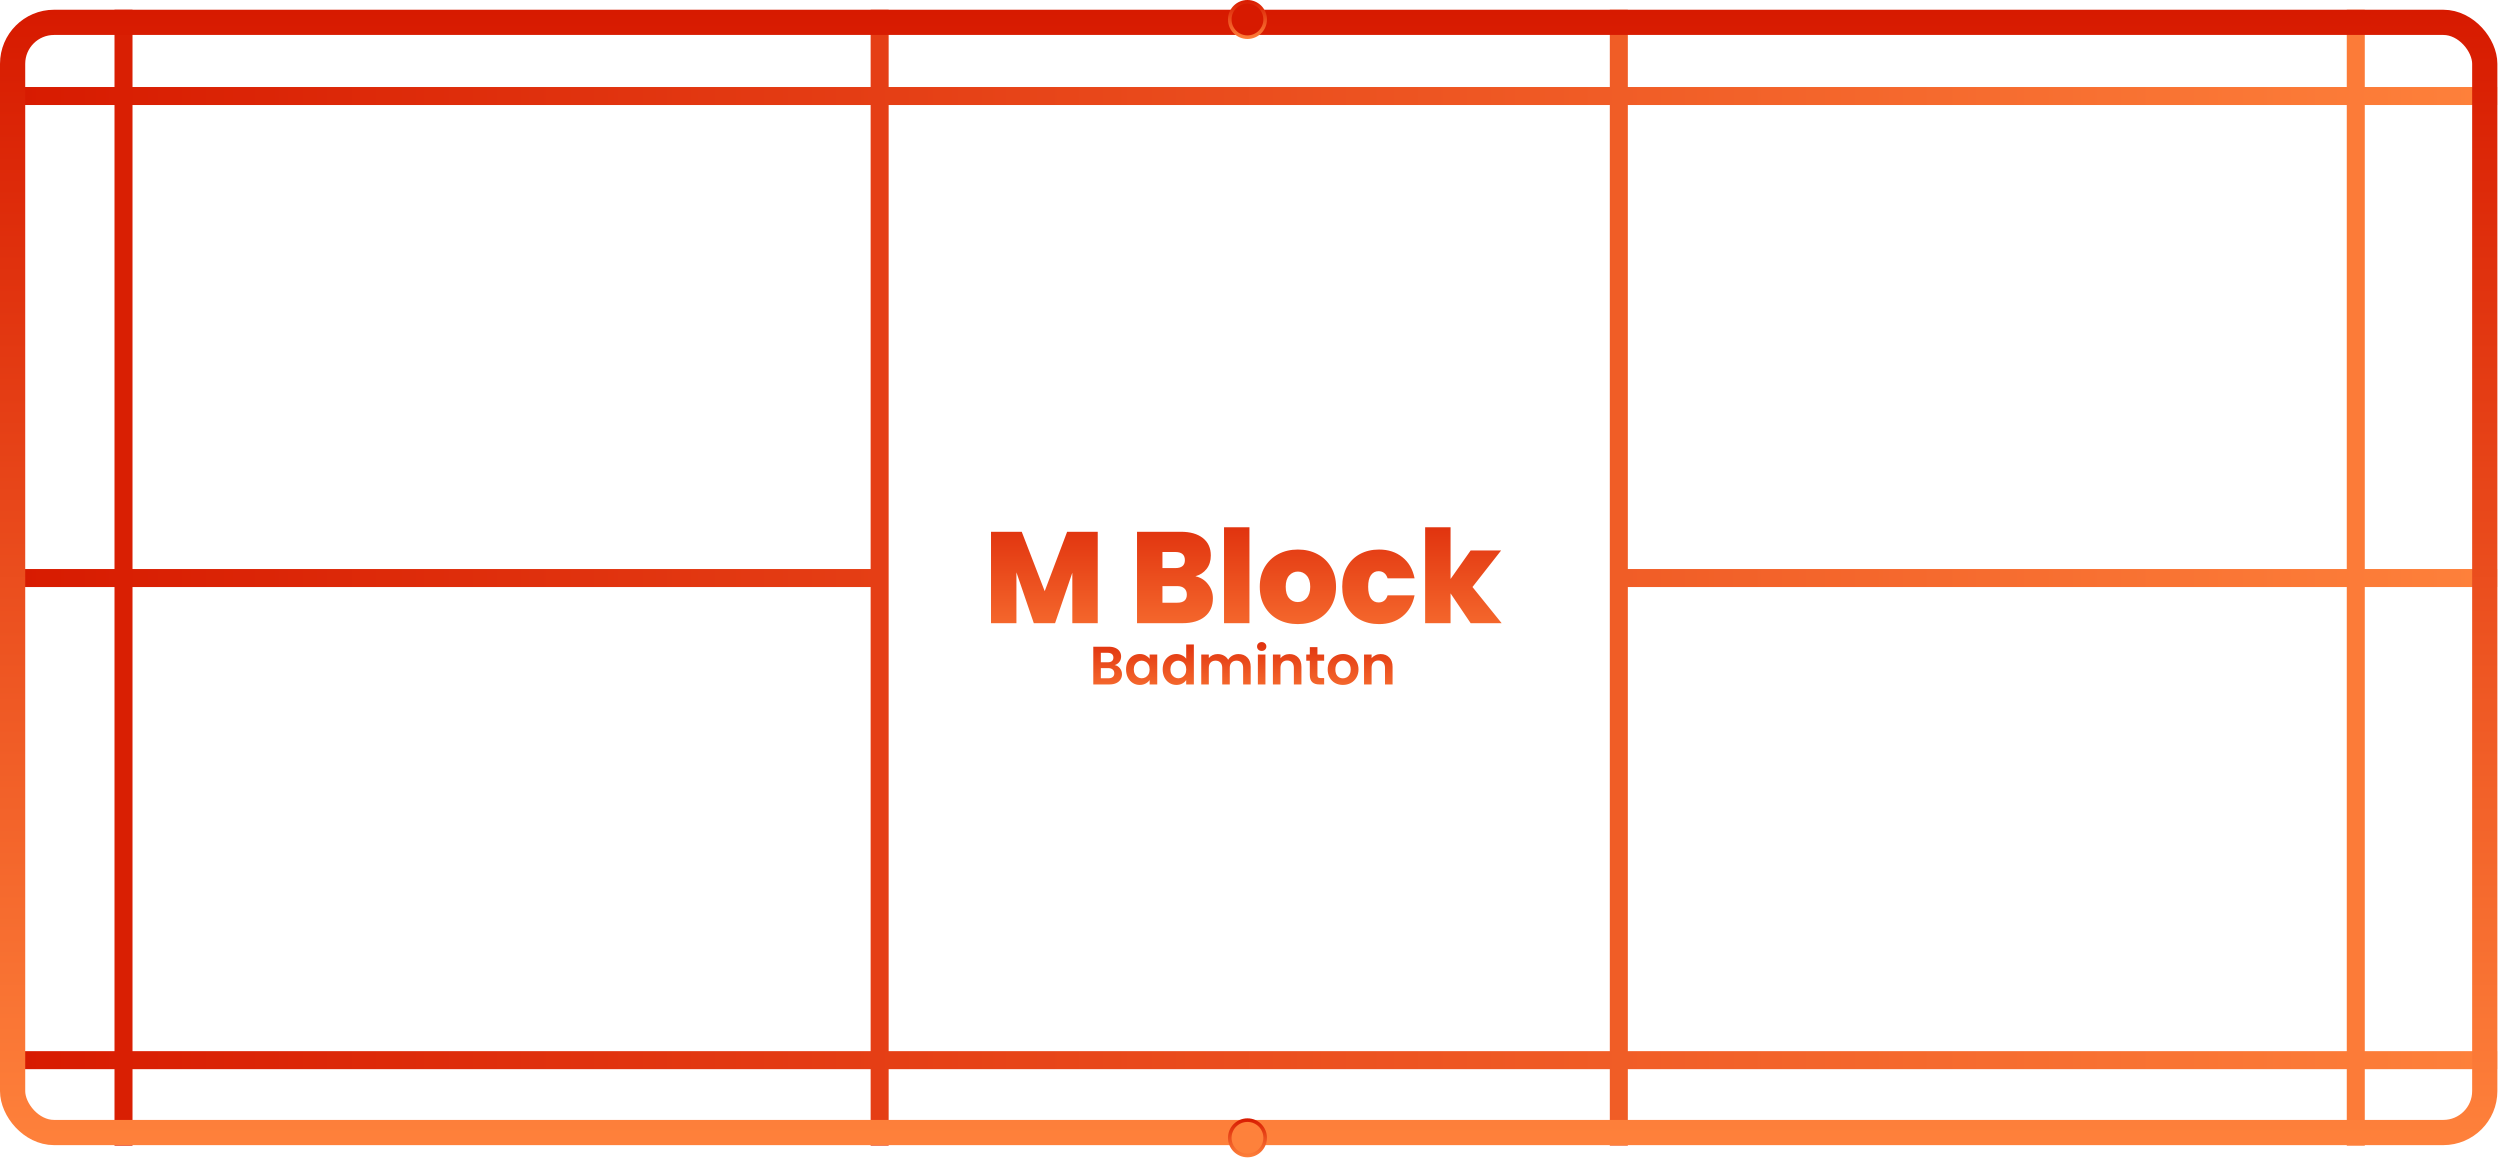 <svg width="694" height="322" viewBox="0 0 694 322" fill="none" xmlns="http://www.w3.org/2000/svg">
<path d="M0.003 29.154H693.209V24.154H0.003L0.003 29.154ZM0.003 296.8H693.209V291.8H0.003L0.003 296.8ZM656.465 318.034V2.705H651.465V318.034H656.465ZM36.785 318.034L36.785 2.705H31.785L31.785 318.034H36.785ZM246.689 318.035V2.707H241.689V318.035H246.689ZM0 162.963H244.183V157.963H0L0 162.963ZM451.887 318.034V2.705H446.887V318.034H451.887ZM449.387 162.963L693.209 162.963V157.963L449.387 157.963V162.963Z" fill="url(#paint0_linear_85_3)"/>
<rect x="3.5" y="6.205" width="686.269" height="308.184" rx="11.5" stroke="url(#paint1_linear_85_3)" stroke-width="7"/>
<circle cx="346.296" cy="5.411" r="4.911" fill="#D71A00" stroke="url(#paint2_linear_85_3)"/>
<circle cx="346.296" cy="315.86" r="4.911" fill="#FE813B" stroke="url(#paint3_linear_85_3)"/>
<path d="M304.732 147.62V173H297.676V158.996L292.888 173H286.984L282.16 158.888V173H275.104V147.62H283.636L290.008 164.108L296.236 147.62H304.732ZM331.839 159.968C333.327 160.304 334.503 161.048 335.367 162.2C336.255 163.328 336.699 164.624 336.699 166.088C336.699 168.248 335.955 169.94 334.467 171.164C332.979 172.388 330.891 173 328.203 173H315.639V147.62H327.807C330.399 147.62 332.427 148.196 333.891 149.348C335.379 150.5 336.123 152.12 336.123 154.208C336.123 155.696 335.727 156.944 334.935 157.952C334.167 158.936 333.135 159.608 331.839 159.968ZM322.695 157.7H326.259C328.035 157.7 328.923 156.968 328.923 155.504C328.923 153.992 328.035 153.236 326.259 153.236H322.695V157.7ZM326.799 167.312C328.575 167.312 329.463 166.568 329.463 165.08C329.463 164.312 329.223 163.724 328.743 163.316C328.287 162.908 327.627 162.704 326.763 162.704H322.695V167.312H326.799ZM346.847 146.36V173H339.791V146.36H346.847ZM360.262 173.252C358.246 173.252 356.434 172.832 354.826 171.992C353.242 171.152 351.994 169.952 351.082 168.392C350.17 166.832 349.714 164.996 349.714 162.884C349.714 160.796 350.17 158.972 351.082 157.412C352.018 155.852 353.278 154.652 354.862 153.812C356.47 152.972 358.282 152.552 360.298 152.552C362.314 152.552 364.114 152.972 365.698 153.812C367.306 154.652 368.566 155.852 369.478 157.412C370.414 158.972 370.882 160.796 370.882 162.884C370.882 164.972 370.414 166.808 369.478 168.392C368.566 169.952 367.306 171.152 365.698 171.992C364.09 172.832 362.278 173.252 360.262 173.252ZM360.262 167.132C361.246 167.132 362.062 166.772 362.71 166.052C363.382 165.308 363.718 164.252 363.718 162.884C363.718 161.516 363.382 160.472 362.71 159.752C362.062 159.032 361.258 158.672 360.298 158.672C359.338 158.672 358.534 159.032 357.886 159.752C357.238 160.472 356.914 161.516 356.914 162.884C356.914 164.276 357.226 165.332 357.85 166.052C358.474 166.772 359.278 167.132 360.262 167.132ZM372.6 162.884C372.6 160.796 373.032 158.972 373.896 157.412C374.76 155.852 375.96 154.652 377.496 153.812C379.056 152.972 380.832 152.552 382.824 152.552C385.392 152.552 387.552 153.26 389.304 154.676C391.056 156.068 392.184 158.024 392.688 160.544H385.2C384.768 159.224 383.928 158.564 382.68 158.564C381.792 158.564 381.084 158.936 380.556 159.68C380.052 160.4 379.8 161.468 379.8 162.884C379.8 164.3 380.052 165.38 380.556 166.124C381.084 166.868 381.792 167.24 382.68 167.24C383.952 167.24 384.792 166.58 385.2 165.26H392.688C392.184 167.756 391.056 169.712 389.304 171.128C387.552 172.544 385.392 173.252 382.824 173.252C380.832 173.252 379.056 172.832 377.496 171.992C375.96 171.152 374.76 169.952 373.896 168.392C373.032 166.832 372.6 164.996 372.6 162.884ZM408.256 173L402.676 164.72V173H395.62V146.36H402.676V160.724L408.256 152.804H416.716L408.76 162.956L416.86 173H408.256Z" fill="url(#paint4_linear_85_3)"/>
<path d="M309.436 184.63C310.026 184.74 310.511 185.035 310.891 185.515C311.271 185.995 311.461 186.545 311.461 187.165C311.461 187.725 311.321 188.22 311.041 188.65C310.771 189.07 310.376 189.4 309.856 189.64C309.336 189.88 308.721 190 308.011 190H303.496V179.53H307.816C308.526 179.53 309.136 179.645 309.646 179.875C310.166 180.105 310.556 180.425 310.816 180.835C311.086 181.245 311.221 181.71 311.221 182.23C311.221 182.84 311.056 183.35 310.726 183.76C310.406 184.17 309.976 184.46 309.436 184.63ZM305.596 183.85H307.516C308.016 183.85 308.401 183.74 308.671 183.52C308.941 183.29 309.076 182.965 309.076 182.545C309.076 182.125 308.941 181.8 308.671 181.57C308.401 181.34 308.016 181.225 307.516 181.225H305.596V183.85ZM307.711 188.29C308.221 188.29 308.616 188.17 308.896 187.93C309.186 187.69 309.331 187.35 309.331 186.91C309.331 186.46 309.181 186.11 308.881 185.86C308.581 185.6 308.176 185.47 307.666 185.47H305.596V188.29H307.711ZM312.595 185.815C312.595 184.975 312.76 184.23 313.09 183.58C313.43 182.93 313.885 182.43 314.455 182.08C315.035 181.73 315.68 181.555 316.39 181.555C317.01 181.555 317.55 181.68 318.01 181.93C318.48 182.18 318.855 182.495 319.135 182.875V181.69H321.25V190H319.135V188.785C318.865 189.175 318.49 189.5 318.01 189.76C317.54 190.01 316.995 190.135 316.375 190.135C315.675 190.135 315.035 189.955 314.455 189.595C313.885 189.235 313.43 188.73 313.09 188.08C312.76 187.42 312.595 186.665 312.595 185.815ZM319.135 185.845C319.135 185.335 319.035 184.9 318.835 184.54C318.635 184.17 318.365 183.89 318.025 183.7C317.685 183.5 317.32 183.4 316.93 183.4C316.54 183.4 316.18 183.495 315.85 183.685C315.52 183.875 315.25 184.155 315.04 184.525C314.84 184.885 314.74 185.315 314.74 185.815C314.74 186.315 314.84 186.755 315.04 187.135C315.25 187.505 315.52 187.79 315.85 187.99C316.19 188.19 316.55 188.29 316.93 188.29C317.32 188.29 317.685 188.195 318.025 188.005C318.365 187.805 318.635 187.525 318.835 187.165C319.035 186.795 319.135 186.355 319.135 185.845ZM322.761 185.815C322.761 184.975 322.926 184.23 323.256 183.58C323.596 182.93 324.056 182.43 324.636 182.08C325.216 181.73 325.861 181.555 326.571 181.555C327.111 181.555 327.626 181.675 328.116 181.915C328.606 182.145 328.996 182.455 329.286 182.845V178.9H331.416V190H329.286V188.77C329.026 189.18 328.661 189.51 328.191 189.76C327.721 190.01 327.176 190.135 326.556 190.135C325.856 190.135 325.216 189.955 324.636 189.595C324.056 189.235 323.596 188.73 323.256 188.08C322.926 187.42 322.761 186.665 322.761 185.815ZM329.301 185.845C329.301 185.335 329.201 184.9 329.001 184.54C328.801 184.17 328.531 183.89 328.191 183.7C327.851 183.5 327.486 183.4 327.096 183.4C326.706 183.4 326.346 183.495 326.016 183.685C325.686 183.875 325.416 184.155 325.206 184.525C325.006 184.885 324.906 185.315 324.906 185.815C324.906 186.315 325.006 186.755 325.206 187.135C325.416 187.505 325.686 187.79 326.016 187.99C326.356 188.19 326.716 188.29 327.096 188.29C327.486 188.29 327.851 188.195 328.191 188.005C328.531 187.805 328.801 187.525 329.001 187.165C329.201 186.795 329.301 186.355 329.301 185.845ZM343.787 181.57C344.807 181.57 345.627 181.885 346.247 182.515C346.877 183.135 347.192 184.005 347.192 185.125V190H345.092V185.41C345.092 184.76 344.927 184.265 344.597 183.925C344.267 183.575 343.817 183.4 343.247 183.4C342.677 183.4 342.222 183.575 341.882 183.925C341.552 184.265 341.387 184.76 341.387 185.41V190H339.287V185.41C339.287 184.76 339.122 184.265 338.792 183.925C338.462 183.575 338.012 183.4 337.442 183.4C336.862 183.4 336.402 183.575 336.062 183.925C335.732 184.265 335.567 184.76 335.567 185.41V190H333.467V181.69H335.567V182.695C335.837 182.345 336.182 182.07 336.602 181.87C337.032 181.67 337.502 181.57 338.012 181.57C338.662 181.57 339.242 181.71 339.752 181.99C340.262 182.26 340.657 182.65 340.937 183.16C341.207 182.68 341.597 182.295 342.107 182.005C342.627 181.715 343.187 181.57 343.787 181.57ZM350.249 180.7C349.879 180.7 349.569 180.585 349.319 180.355C349.079 180.115 348.959 179.82 348.959 179.47C348.959 179.12 349.079 178.83 349.319 178.6C349.569 178.36 349.879 178.24 350.249 178.24C350.619 178.24 350.924 178.36 351.164 178.6C351.414 178.83 351.539 179.12 351.539 179.47C351.539 179.82 351.414 180.115 351.164 180.355C350.924 180.585 350.619 180.7 350.249 180.7ZM351.284 181.69V190H349.184V181.69H351.284ZM357.964 181.57C358.954 181.57 359.754 181.885 360.364 182.515C360.974 183.135 361.279 184.005 361.279 185.125V190H359.179V185.41C359.179 184.75 359.014 184.245 358.684 183.895C358.354 183.535 357.904 183.355 357.334 183.355C356.754 183.355 356.294 183.535 355.954 183.895C355.624 184.245 355.459 184.75 355.459 185.41V190H353.359V181.69H355.459V182.725C355.739 182.365 356.094 182.085 356.524 181.885C356.964 181.675 357.444 181.57 357.964 181.57ZM365.721 183.415V187.435C365.721 187.715 365.786 187.92 365.916 188.05C366.056 188.17 366.286 188.23 366.606 188.23H367.581V190H366.261C364.491 190 363.606 189.14 363.606 187.42V183.415H362.616V181.69H363.606V179.635H365.721V181.69H367.581V183.415H365.721ZM372.782 190.135C371.982 190.135 371.262 189.96 370.622 189.61C369.982 189.25 369.477 188.745 369.107 188.095C368.747 187.445 368.567 186.695 368.567 185.845C368.567 184.995 368.752 184.245 369.122 183.595C369.502 182.945 370.017 182.445 370.667 182.095C371.317 181.735 372.042 181.555 372.842 181.555C373.642 181.555 374.367 181.735 375.017 182.095C375.667 182.445 376.177 182.945 376.547 183.595C376.927 184.245 377.117 184.995 377.117 185.845C377.117 186.695 376.922 187.445 376.532 188.095C376.152 188.745 375.632 189.25 374.972 189.61C374.322 189.96 373.592 190.135 372.782 190.135ZM372.782 188.305C373.162 188.305 373.517 188.215 373.847 188.035C374.187 187.845 374.457 187.565 374.657 187.195C374.857 186.825 374.957 186.375 374.957 185.845C374.957 185.055 374.747 184.45 374.327 184.03C373.917 183.6 373.412 183.385 372.812 183.385C372.212 183.385 371.707 183.6 371.297 184.03C370.897 184.45 370.697 185.055 370.697 185.845C370.697 186.635 370.892 187.245 371.282 187.675C371.682 188.095 372.182 188.305 372.782 188.305ZM383.262 181.57C384.252 181.57 385.052 181.885 385.662 182.515C386.272 183.135 386.577 184.005 386.577 185.125V190H384.477V185.41C384.477 184.75 384.312 184.245 383.982 183.895C383.652 183.535 383.202 183.355 382.632 183.355C382.052 183.355 381.592 183.535 381.252 183.895C380.922 184.245 380.757 184.75 380.757 185.41V190H378.657V181.69H380.757V182.725C381.037 182.365 381.392 182.085 381.822 181.885C382.262 181.675 382.742 181.57 383.262 181.57Z" fill="url(#paint5_linear_85_3)"/>
<defs>
<linearGradient id="paint0_linear_85_3" x1="0" y1="160.37" x2="693.209" y2="160.37" gradientUnits="userSpaceOnUse">
<stop stop-color="#D71A00"/>
<stop offset="1" stop-color="#FE813B"/>
</linearGradient>
<linearGradient id="paint1_linear_85_3" x1="346.634" y1="2.705" x2="346.634" y2="317.889" gradientUnits="userSpaceOnUse">
<stop stop-color="#D71A00"/>
<stop offset="1" stop-color="#FE813B"/>
</linearGradient>
<linearGradient id="paint2_linear_85_3" x1="346.296" y1="0" x2="346.296" y2="10.822" gradientUnits="userSpaceOnUse">
<stop stop-color="#D71A00"/>
<stop offset="1" stop-color="#FE813B"/>
</linearGradient>
<linearGradient id="paint3_linear_85_3" x1="346.296" y1="310.449" x2="346.296" y2="321.271" gradientUnits="userSpaceOnUse">
<stop stop-color="#D71A00"/>
<stop offset="1" stop-color="#FE813B"/>
</linearGradient>
<linearGradient id="paint4_linear_85_3" x1="345" y1="133" x2="345" y2="187" gradientUnits="userSpaceOnUse">
<stop stop-color="#D71A00"/>
<stop offset="1" stop-color="#FE813B"/>
</linearGradient>
<linearGradient id="paint5_linear_85_3" x1="345" y1="173" x2="345" y2="196" gradientUnits="userSpaceOnUse">
<stop stop-color="#D71A00"/>
<stop offset="1" stop-color="#FE813B"/>
</linearGradient>
</defs>
</svg>
